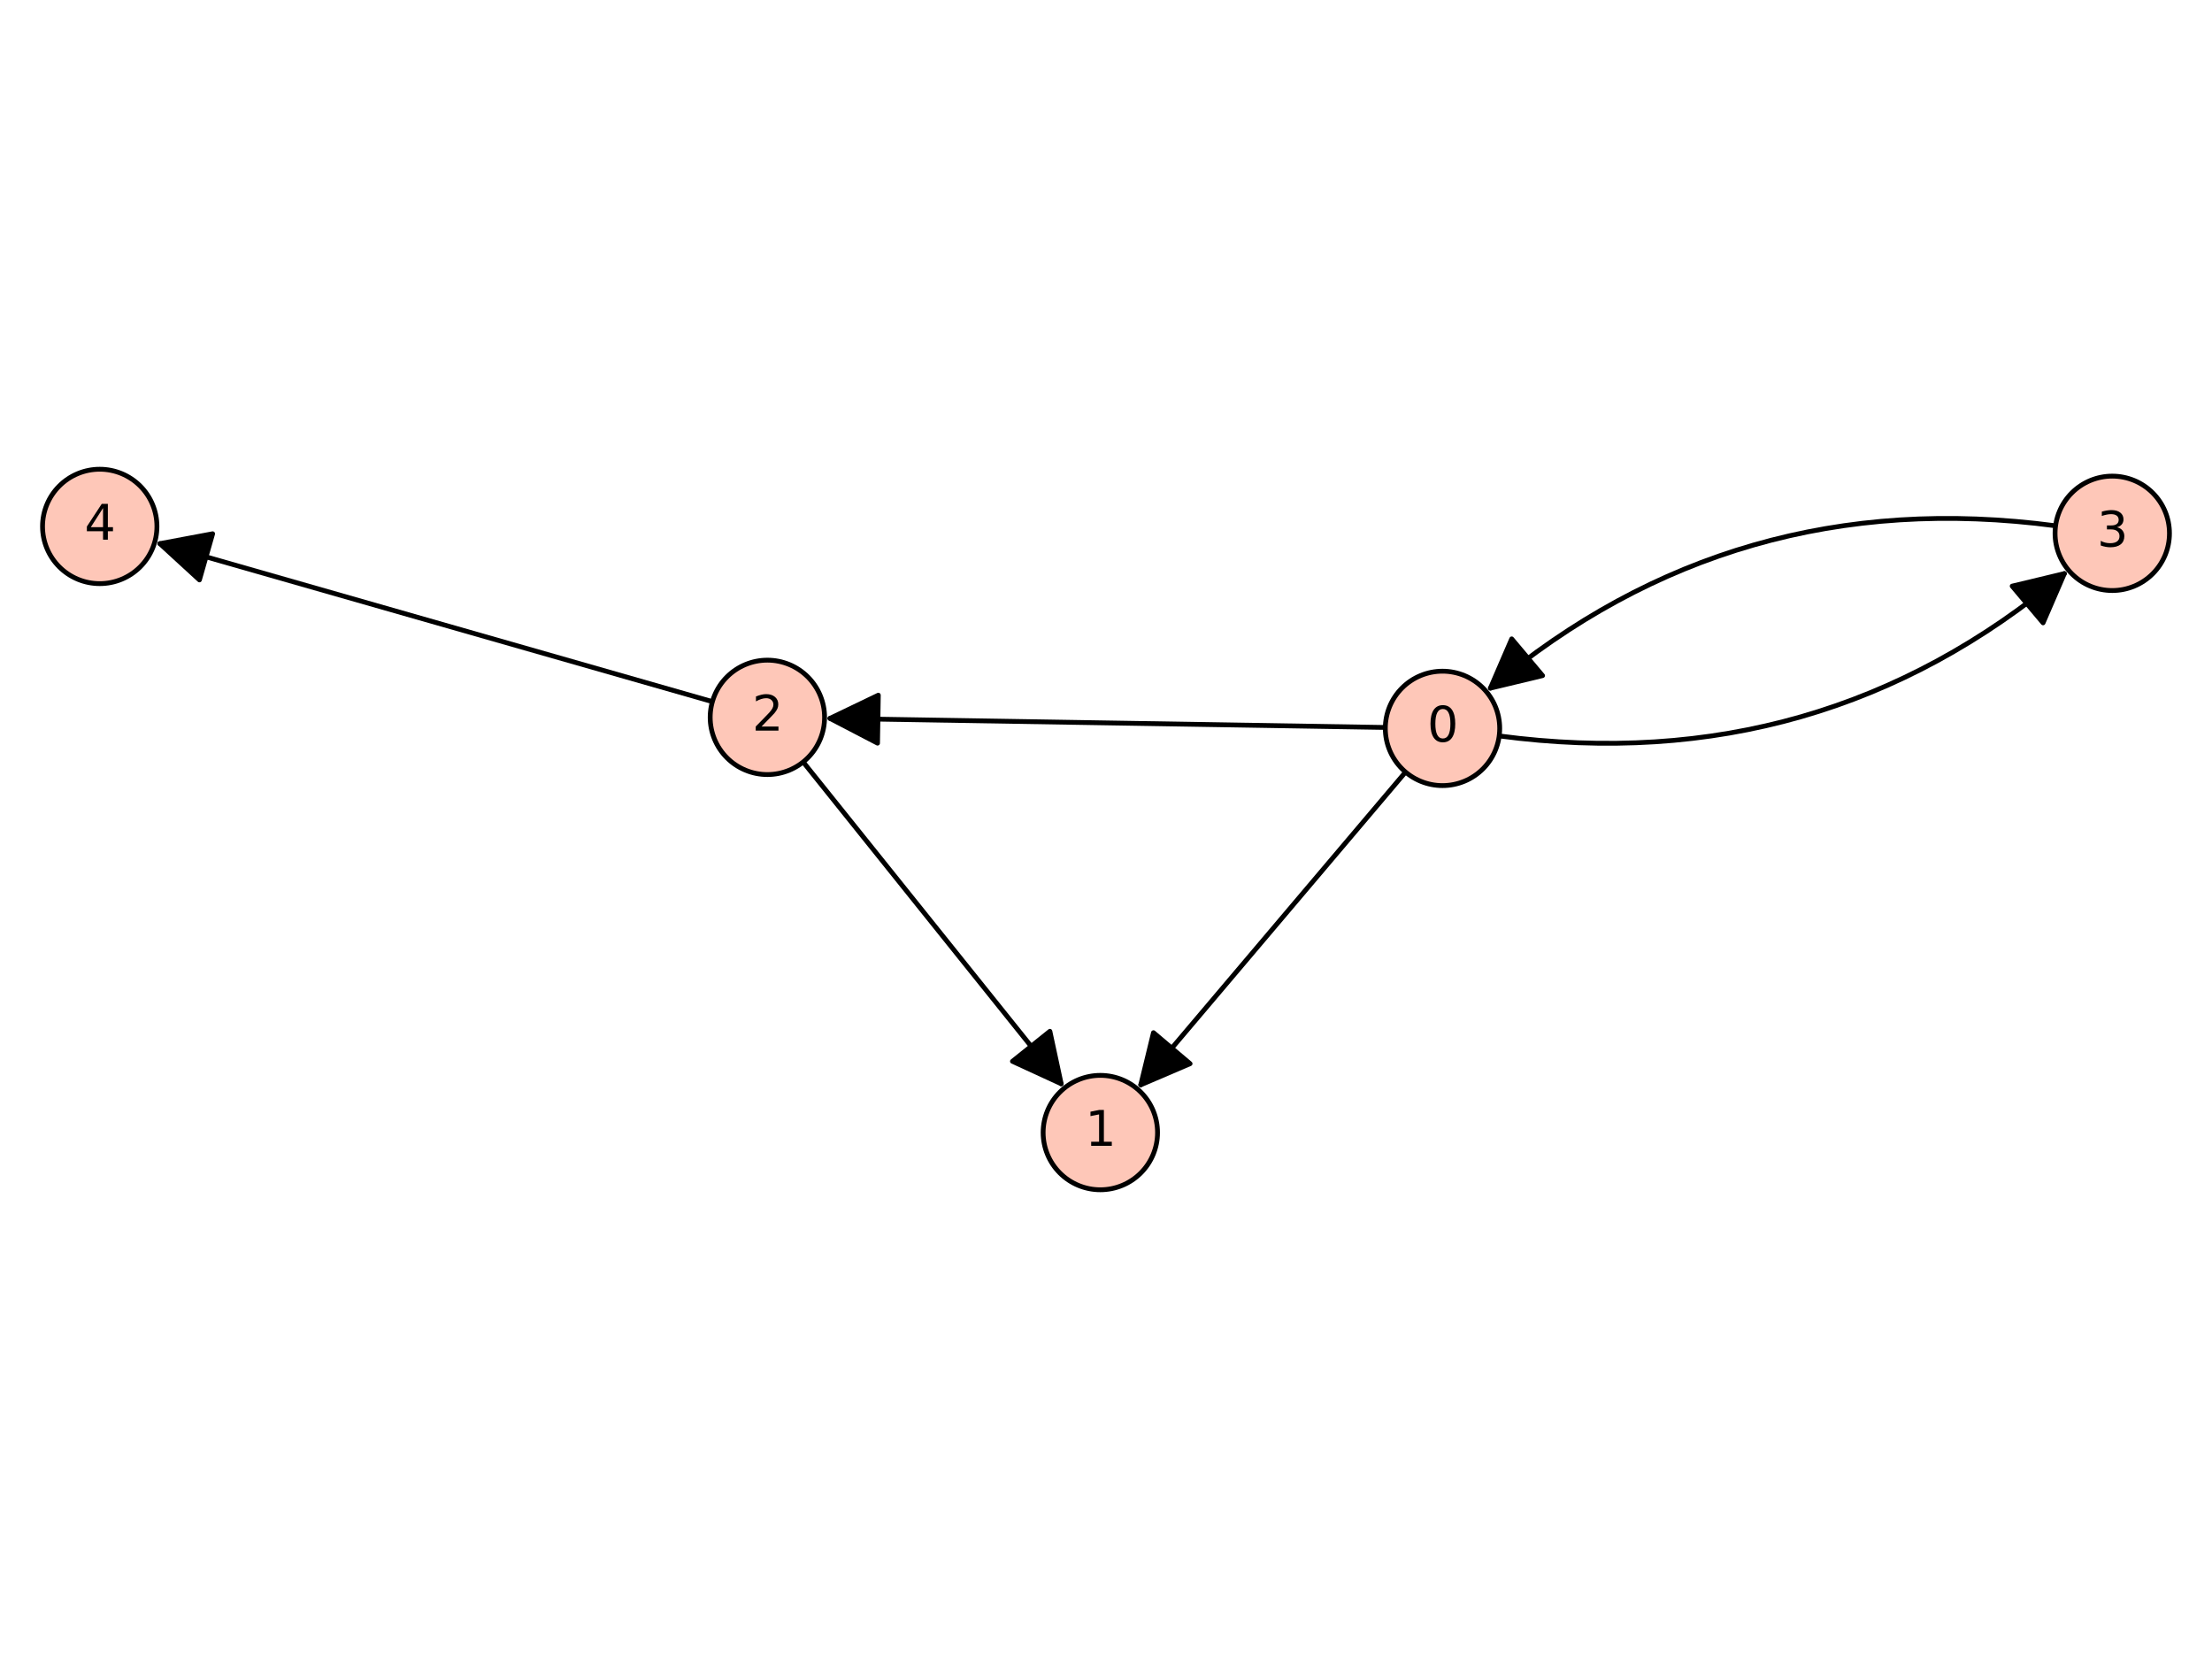<?xml version="1.0" encoding="utf-8" standalone="no"?>
<!DOCTYPE svg PUBLIC "-//W3C//DTD SVG 1.1//EN"
  "http://www.w3.org/Graphics/SVG/1.1/DTD/svg11.dtd">
<svg xmlns:xlink="http://www.w3.org/1999/xlink" width="460.8pt" height="345.6pt" viewBox="0 0 460.8 345.6" xmlns="http://www.w3.org/2000/svg" version="1.1">
 <defs>
  <style type="text/css">*{stroke-linejoin: round; stroke-linecap: butt}</style>
 </defs>
 <g id="figure_1">
  <g id="patch_1">
   <path d="M 0 345.6 
L 460.8 345.6 
L 460.8 0 
L 0 0 
z
" style="fill: #ffffff"/>
  </g>
  <g id="axes_1">
   <g id="patch_2">
    <path d="M 0 250.852 
L 460.8 250.852 
L 460.8 94.748 
L 0 94.748 
z
" style="fill: #ffffff"/>
   </g>
   <g id="patch_3">
    <path d="M 312.312 153.309 
Q 379.231 162.212 430.048 119.488 
" clip-path="url(#pb86de3f04b)" style="fill: none; stroke: #000000; stroke-linecap: round"/>
    <path d="M 419.176 122.096 
L 430.048 119.488 
L 425.611 129.751 
z
" clip-path="url(#pb86de3f04b)" style="stroke: #000000; stroke-linecap: round"/>
   </g>
   <g id="patch_4">
    <path d="M 310.477 143.351 
Q 361.294 100.627 428.212 109.53 
" clip-path="url(#pb86de3f04b)" style="fill: none; stroke: #000000; stroke-linecap: round"/>
    <path d="M 321.349 140.743 
L 310.477 143.351 
L 314.914 133.088 
z
" clip-path="url(#pb86de3f04b)" style="stroke: #000000; stroke-linecap: round"/>
   </g>
   <g id="matplotlib.axis_1"/>
   <g id="matplotlib.axis_2"/>
   <g id="patch_5">
    <path d="M 292.802 160.832 
Q 264.861 193.837 237.641 225.988 
" clip-path="url(#pb86de3f04b)" style="fill: none; stroke: #000000; stroke-linecap: round"/>
    <path d="M 247.919 221.586 
L 237.641 225.988 
L 240.287 215.125 
z
" clip-path="url(#pb86de3f04b)" style="stroke: #000000; stroke-linecap: round"/>
   </g>
   <g id="patch_6">
    <path d="M 288.588 151.543 
Q 230.181 150.588 172.892 149.652 
" clip-path="url(#pb86de3f04b)" style="fill: none; stroke: #000000; stroke-linecap: round"/>
    <path d="M 182.809 154.814 
L 172.892 149.652 
L 182.972 144.816 
z
" clip-path="url(#pb86de3f04b)" style="stroke: #000000; stroke-linecap: round"/>
   </g>
   <g id="patch_7">
    <path d="M 221.067 225.767 
Q 194.54 192.687 167.314 158.734 
" clip-path="url(#pb86de3f04b)" style="fill: none; stroke: #000000; stroke-linecap: round"/>
    <path d="M 218.712 214.838 
L 221.067 225.767 
L 210.91 221.094 
z
" clip-path="url(#pb86de3f04b)" style="stroke: #000000; stroke-linecap: round"/>
   </g>
   <g id="patch_8">
    <path d="M 148.405 146.162 
Q 90.319 129.552 33.307 113.248 
" clip-path="url(#pb86de3f04b)" style="fill: none; stroke: #000000; stroke-linecap: round"/>
    <path d="M 41.547 120.805 
L 33.307 113.248 
L 44.297 111.191 
z
" clip-path="url(#pb86de3f04b)" style="stroke: #000000; stroke-linecap: round"/>
   </g>
   <g id="patch_9">
    <path d="M 300.501 163.653 
C 303.661 163.653 306.692 162.398 308.926 160.163 
C 311.161 157.929 312.416 154.898 312.416 151.738 
C 312.416 148.578 311.161 145.547 308.926 143.313 
C 306.692 141.078 303.661 139.823 300.501 139.823 
C 297.341 139.823 294.31 141.078 292.076 143.313 
C 289.842 145.547 288.586 148.578 288.586 151.738 
C 288.586 154.898 289.842 157.929 292.076 160.163 
C 294.31 162.398 297.341 163.653 300.501 163.653 
z
" style="fill: #fec7b8; stroke: #000000; stroke-linejoin: miter"/>
   </g>
   <g id="patch_10">
    <path d="M 229.22 247.85 
C 232.38 247.85 235.411 246.595 237.645 244.36 
C 239.88 242.126 241.135 239.095 241.135 235.935 
C 241.135 232.775 239.88 229.744 237.645 227.51 
C 235.411 225.275 232.38 224.02 229.22 224.02 
C 226.06 224.02 223.029 225.275 220.795 227.51 
C 218.56 229.744 217.305 232.775 217.305 235.935 
C 217.305 239.095 218.56 242.126 220.795 244.36 
C 223.029 246.595 226.06 247.85 229.22 247.85 
z
" style="fill: #fec7b8; stroke: #000000; stroke-linejoin: miter"/>
   </g>
   <g id="patch_11">
    <path d="M 159.86 161.354 
C 163.02 161.354 166.051 160.098 168.286 157.864 
C 170.52 155.629 171.775 152.598 171.775 149.438 
C 171.775 146.279 170.52 143.248 168.286 141.013 
C 166.051 138.779 163.02 137.523 159.86 137.523 
C 156.7 137.523 153.67 138.779 151.435 141.013 
C 149.201 143.248 147.945 146.279 147.945 149.438 
C 147.945 152.598 149.201 155.629 151.435 157.864 
C 153.67 160.098 156.7 161.354 159.86 161.354 
z
" style="fill: #fec7b8; stroke: #000000; stroke-linejoin: miter"/>
   </g>
   <g id="patch_12">
    <path d="M 440.023 123.016 
C 443.183 123.016 446.214 121.761 448.449 119.526 
C 450.683 117.292 451.938 114.261 451.938 111.101 
C 451.938 107.941 450.683 104.91 448.449 102.676 
C 446.214 100.442 443.183 99.186 440.023 99.186 
C 436.863 99.186 433.833 100.442 431.598 102.676 
C 429.364 104.91 428.108 107.941 428.108 111.101 
C 428.108 114.261 429.364 117.292 431.598 119.526 
C 433.833 121.761 436.863 123.016 440.023 123.016 
z
" style="fill: #fec7b8; stroke: #000000; stroke-linejoin: miter"/>
   </g>
   <g id="patch_13">
    <path d="M 20.777 121.58 
C 23.937 121.58 26.967 120.325 29.202 118.09 
C 31.436 115.856 32.692 112.825 32.692 109.665 
C 32.692 106.505 31.436 103.474 29.202 101.24 
C 26.967 99.005 23.937 97.75 20.777 97.75 
C 17.617 97.75 14.586 99.005 12.351 101.24 
C 10.117 103.474 8.862 106.505 8.862 109.665 
C 8.862 112.825 10.117 115.856 12.351 118.09 
C 14.586 120.325 17.617 121.58 20.777 121.58 
z
" style="fill: #fec7b8; stroke: #000000; stroke-linejoin: miter"/>
   </g>
   <g id="text_1">
    <!-- 0 -->
    <g transform="translate(297.32 154.497) scale(0.1 -0.1)">
     <defs>
      <path id="DejaVuSans-30" d="M 2034 4250 
Q 1547 4250 1301 3770 
Q 1056 3291 1056 2328 
Q 1056 1369 1301 889 
Q 1547 409 2034 409 
Q 2525 409 2770 889 
Q 3016 1369 3016 2328 
Q 3016 3291 2770 3770 
Q 2525 4250 2034 4250 
z
M 2034 4750 
Q 2819 4750 3233 4129 
Q 3647 3509 3647 2328 
Q 3647 1150 3233 529 
Q 2819 -91 2034 -91 
Q 1250 -91 836 529 
Q 422 1150 422 2328 
Q 422 3509 836 4129 
Q 1250 4750 2034 4750 
z
" transform="scale(0.016)"/>
     </defs>
     <use xlink:href="#DejaVuSans-30"/>
    </g>
   </g>
   <g id="text_2">
    <!-- 1 -->
    <g transform="translate(226.039 238.694) scale(0.1 -0.1)">
     <defs>
      <path id="DejaVuSans-31" d="M 794 531 
L 1825 531 
L 1825 4091 
L 703 3866 
L 703 4441 
L 1819 4666 
L 2450 4666 
L 2450 531 
L 3481 531 
L 3481 0 
L 794 0 
L 794 531 
z
" transform="scale(0.016)"/>
     </defs>
     <use xlink:href="#DejaVuSans-31"/>
    </g>
   </g>
   <g id="text_3">
    <!-- 2 -->
    <g transform="translate(156.679 152.198) scale(0.1 -0.1)">
     <defs>
      <path id="DejaVuSans-32" d="M 1228 531 
L 3431 531 
L 3431 0 
L 469 0 
L 469 531 
Q 828 903 1448 1529 
Q 2069 2156 2228 2338 
Q 2531 2678 2651 2914 
Q 2772 3150 2772 3378 
Q 2772 3750 2511 3984 
Q 2250 4219 1831 4219 
Q 1534 4219 1204 4116 
Q 875 4013 500 3803 
L 500 4441 
Q 881 4594 1212 4672 
Q 1544 4750 1819 4750 
Q 2544 4750 2975 4387 
Q 3406 4025 3406 3419 
Q 3406 3131 3298 2873 
Q 3191 2616 2906 2266 
Q 2828 2175 2409 1742 
Q 1991 1309 1228 531 
z
" transform="scale(0.016)"/>
     </defs>
     <use xlink:href="#DejaVuSans-32"/>
    </g>
   </g>
   <g id="text_4">
    <!-- 3 -->
    <g transform="translate(436.842 113.861) scale(0.1 -0.1)">
     <defs>
      <path id="DejaVuSans-33" d="M 2597 2516 
Q 3050 2419 3304 2112 
Q 3559 1806 3559 1356 
Q 3559 666 3084 287 
Q 2609 -91 1734 -91 
Q 1441 -91 1130 -33 
Q 819 25 488 141 
L 488 750 
Q 750 597 1062 519 
Q 1375 441 1716 441 
Q 2309 441 2620 675 
Q 2931 909 2931 1356 
Q 2931 1769 2642 2001 
Q 2353 2234 1838 2234 
L 1294 2234 
L 1294 2753 
L 1863 2753 
Q 2328 2753 2575 2939 
Q 2822 3125 2822 3475 
Q 2822 3834 2567 4026 
Q 2313 4219 1838 4219 
Q 1578 4219 1281 4162 
Q 984 4106 628 3988 
L 628 4550 
Q 988 4650 1302 4700 
Q 1616 4750 1894 4750 
Q 2613 4750 3031 4423 
Q 3450 4097 3450 3541 
Q 3450 3153 3228 2886 
Q 3006 2619 2597 2516 
z
" transform="scale(0.016)"/>
     </defs>
     <use xlink:href="#DejaVuSans-33"/>
    </g>
   </g>
   <g id="text_5">
    <!-- 4 -->
    <g transform="translate(17.595 112.424) scale(0.1 -0.1)">
     <defs>
      <path id="DejaVuSans-34" d="M 2419 4116 
L 825 1625 
L 2419 1625 
L 2419 4116 
z
M 2253 4666 
L 3047 4666 
L 3047 1625 
L 3713 1625 
L 3713 1100 
L 3047 1100 
L 3047 0 
L 2419 0 
L 2419 1100 
L 313 1100 
L 313 1709 
L 2253 4666 
z
" transform="scale(0.016)"/>
     </defs>
     <use xlink:href="#DejaVuSans-34"/>
    </g>
   </g>
  </g>
 </g>
 <defs>
  <clipPath id="pb86de3f04b">
   <rect x="0" y="94.748" width="460.8" height="156.104"/>
  </clipPath>
 </defs>
</svg>
